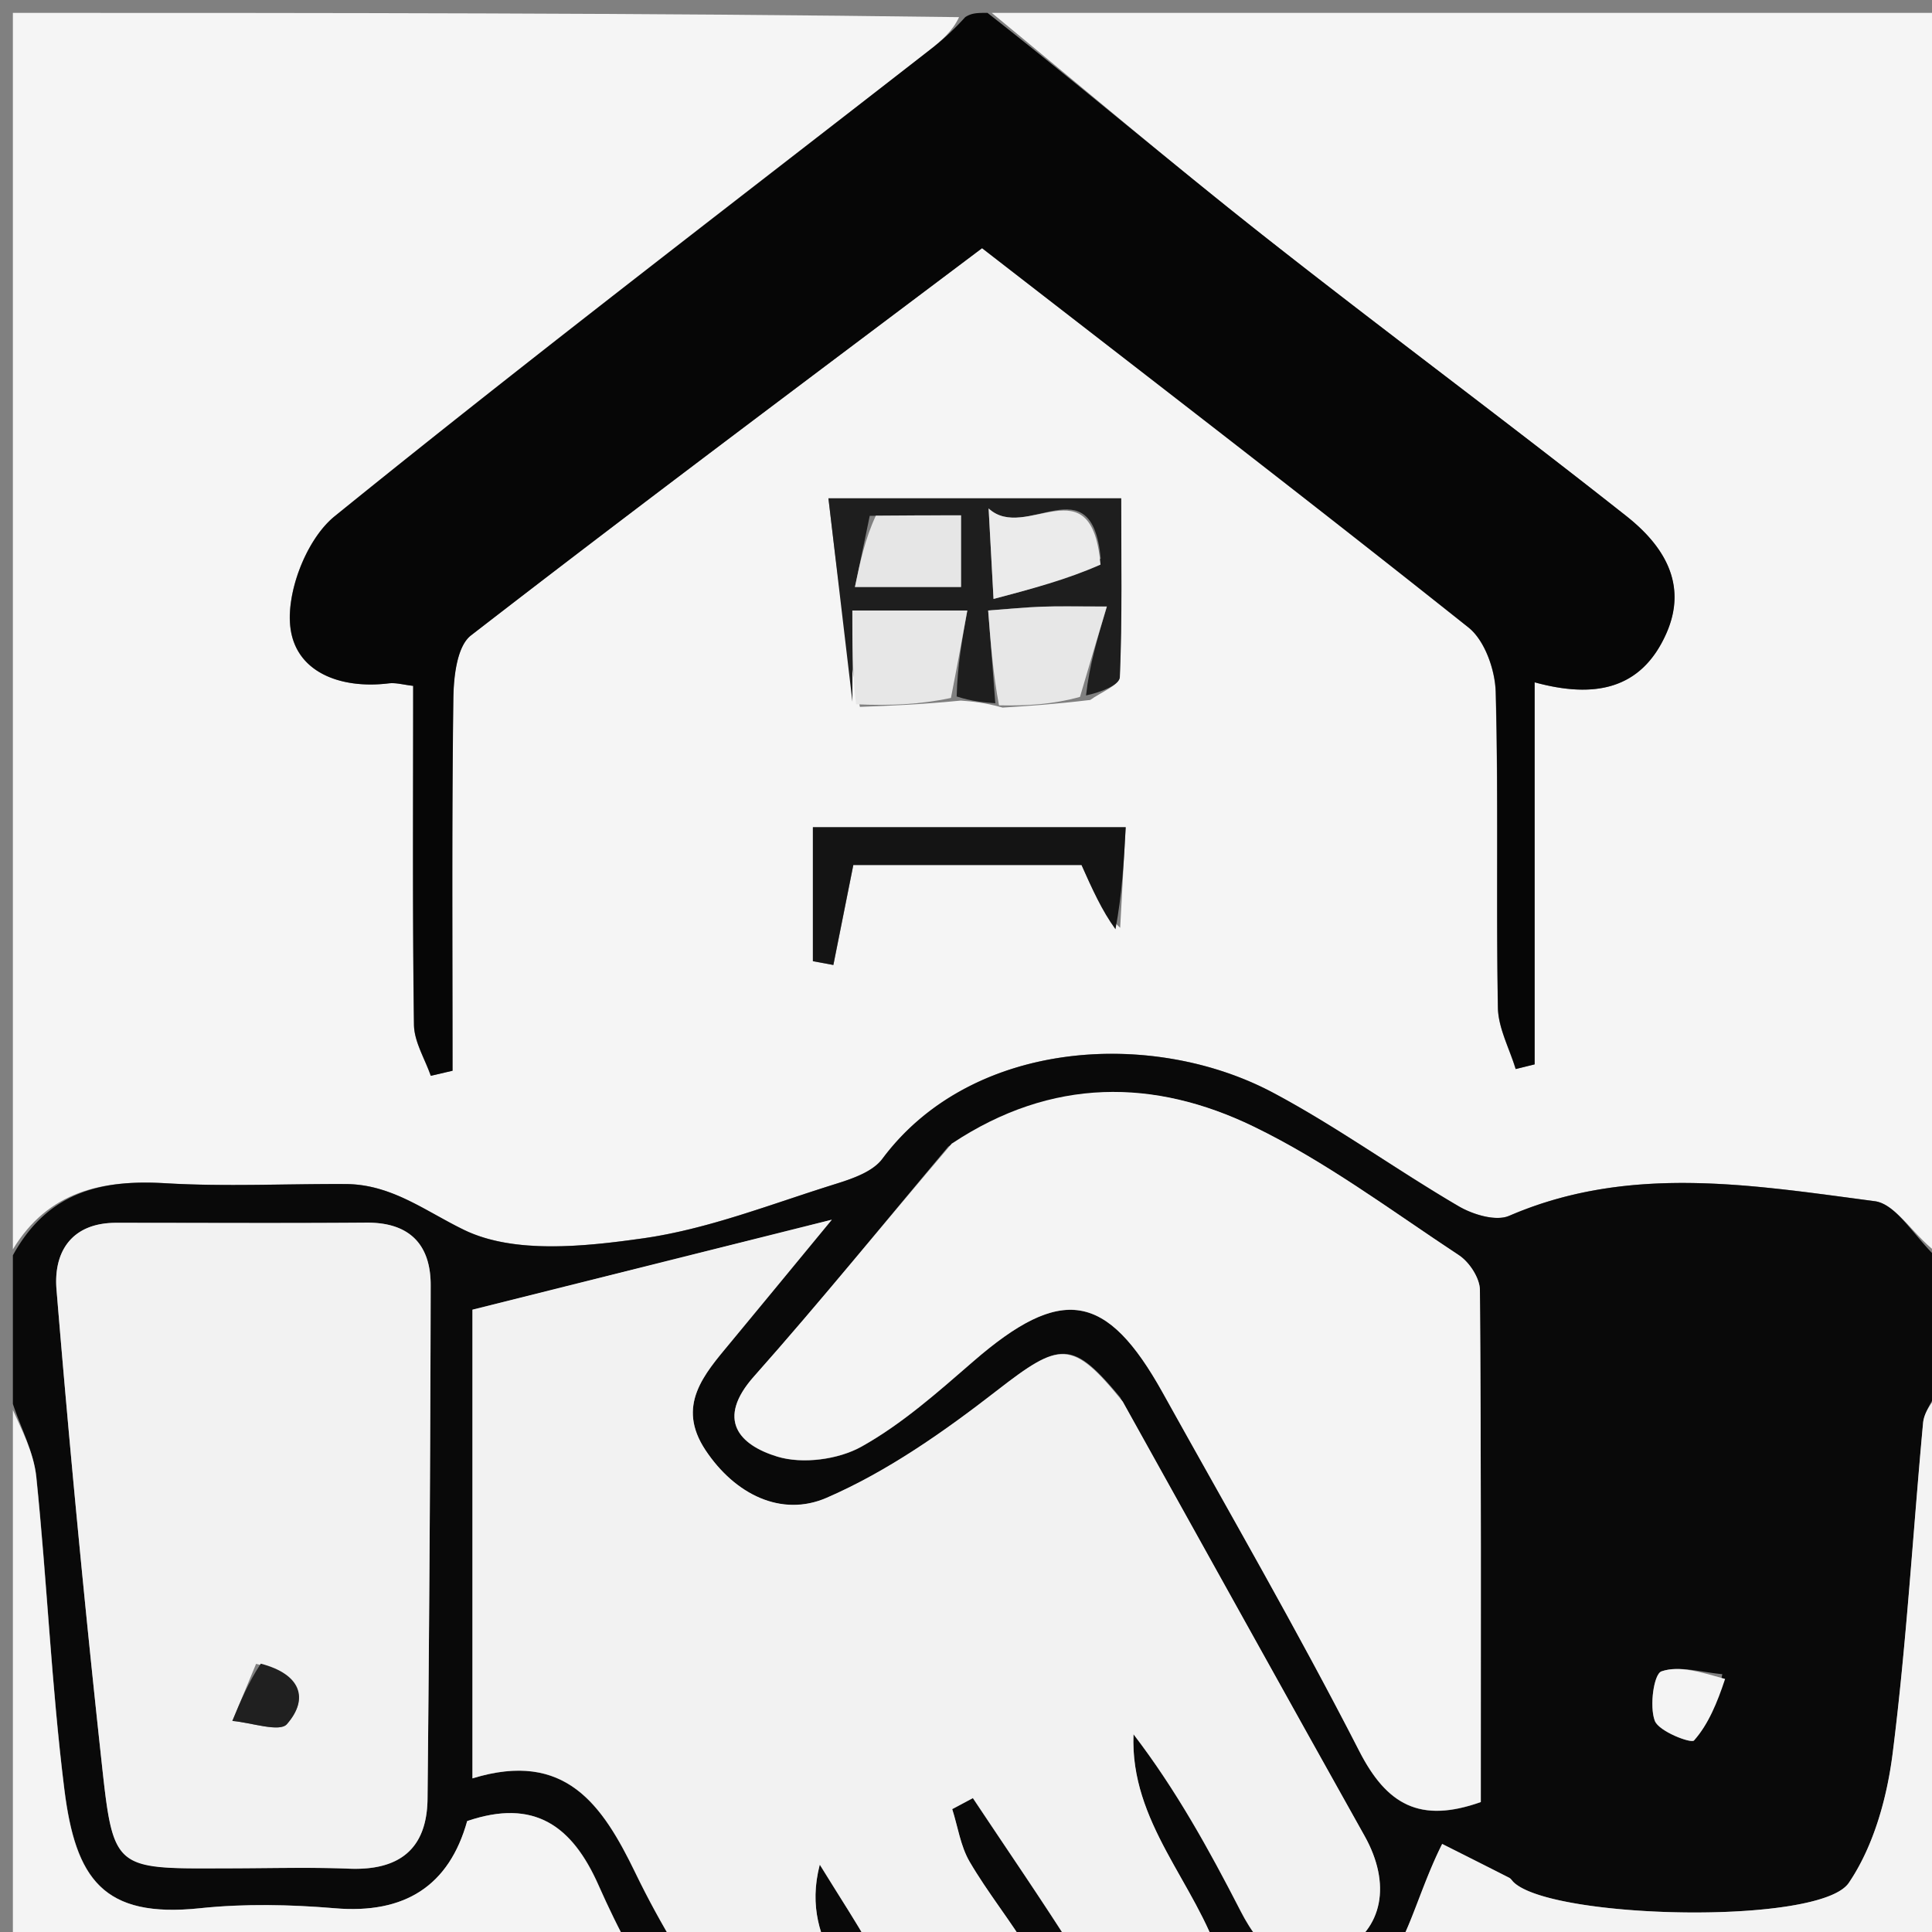 <svg class="h-6 w-6" stroke="currentColor" version="1.1" id="Layer_1" xmlns="http://www.w3.org/2000/svg" xmlns:xlink="http://www.w3.org/1999/xlink" x="0px" y="0px" width="24" viewBox="0 0 24 24" enable-background="new 0 0 150 163" xml:space="preserve" height="24"><rect x="0" y="0" width="24" height="24" fill="#808080" stroke="none"/><path fill="#F5F5F5" opacity="1" stroke="none" d="M0.16 15.52V0.16c3.897 0 7.793 0 11.754 0.053 -0.08 0.172 -0.22 0.294 -0.367 0.409C9.076 2.544 6.588 4.443 4.156 6.413c-0.342 0.277 -0.593 0.913 -0.553 1.353 0.052 0.582 0.621 0.796 1.224 0.723 0.091 -0.011 0.186 0.018 0.304 0.031 0 1.443 -0.009 2.827 0.01 4.21 0.003 0.212 0.136 0.423 0.209 0.634l0.27 -0.063c0 -1.54 -0.01 -3.081 0.01 -4.621 0.003 -0.269 0.044 -0.651 0.218 -0.786C7.942 6.273 10.065 4.69 12.198 3.083c2.037 1.58 4.054 3.128 6.043 4.712 0.203 0.161 0.331 0.527 0.338 0.803 0.035 1.305 0.004 2.611 0.027 3.917 0.004 0.256 0.144 0.51 0.221 0.765l0.235 -0.058v-4.746c0.735 0.201 1.325 0.099 1.637 -0.609 0.274 -0.62 -0.045 -1.1 -0.496 -1.455 -1.497 -1.183 -3.032 -2.318 -4.53 -3.5C14.539 2.016 13.437 1.079 12.32 0.16h11.84c0 5.123 0 10.247 -0.055 15.43 -0.307 -0.193 -0.536 -0.632 -0.817 -0.669 -1.515 -0.199 -3.047 -0.464 -4.542 0.182 -0.164 0.071 -0.451 -0.016 -0.628 -0.12 -0.776 -0.455 -1.51 -0.987 -2.303 -1.409 -1.492 -0.795 -3.745 -0.67 -4.855 0.821 -0.119 0.16 -0.37 0.247 -0.578 0.311 -0.792 0.247 -1.578 0.56 -2.391 0.676 -0.736 0.105 -1.606 0.196 -2.226 -0.104 -0.484 -0.234 -0.9 -0.568 -1.471 -0.57 -0.746 -0.004 -1.494 0.035 -2.237 -0.01C1.269 14.652 0.599 14.797 0.16 15.52m11.775 -6.817c0.143 0.011 0.286 0.022 0.52 0.087 0.314 -0.02 0.628 -0.04 1.089 -0.095 0.128 -0.094 0.362 -0.184 0.366 -0.283 0.031 -0.734 0.017 -1.47 0.017 -2.221H10.291c0.105 0.894 0.201 1.71 0.391 2.59 0.371 -0.014 0.742 -0.028 1.253 -0.078m1.98 2.824 0.068 -1.25H10.098v1.664l0.255 0.047 0.248 -1.242h2.835c0.136 0.307 0.249 0.562 0.481 0.782" stroke-width="0.16"/><path fill="#090909" opacity="1" stroke="none" d="M0.16 15.594c0.439 -0.797 1.109 -0.942 1.898 -0.895 0.743 0.044 1.491 0.006 2.237 0.01 0.571 0.003 0.988 0.336 1.471 0.57 0.619 0.3 1.49 0.208 2.226 0.104 0.813 -0.116 1.599 -0.43 2.391 -0.676 0.207 -0.065 0.459 -0.151 0.578 -0.311 1.11 -1.491 3.363 -1.616 4.855 -0.821 0.793 0.422 1.526 0.955 2.303 1.409 0.177 0.104 0.463 0.191 0.628 0.12 1.494 -0.646 3.027 -0.381 4.542 -0.182 0.281 0.037 0.509 0.476 0.817 0.744 0.055 0.5 0.055 0.985 -0.008 1.558 -0.113 0.21 -0.196 0.328 -0.208 0.452 -0.127 1.371 -0.206 2.748 -0.379 4.113 -0.07 0.553 -0.237 1.149 -0.544 1.601 -0.36 0.53 -3.683 0.451 -4.163 -0.008 -0.019 -0.018 -0.034 -0.045 -0.056 -0.056 -0.328 -0.167 -0.657 -0.331 -0.832 -0.42 -0.346 0.69 -0.474 1.444 -0.861 1.618 -0.97 0.437 -2.058 0.613 -3.1 0.89 -0.179 0.048 -0.363 0.077 -0.544 0.118 -0.57 0.131 -1.141 0.258 -1.709 0.398 -0.382 0.094 -0.76 0.206 -1.14 0.31 -0.274 0 -0.549 0 -0.888 -0.058 -0.493 -0.43 -0.984 -0.752 -1.332 -1.187 -0.376 -0.469 -0.661 -1.026 -0.907 -1.58 -0.326 -0.733 -0.795 -1.077 -1.63 -0.793 -0.225 0.804 -0.774 1.157 -1.645 1.083 -0.554 -0.047 -1.121 -0.059 -1.673 -0.001 -1.201 0.126 -1.547 -0.36 -1.687 -1.482 -0.16 -1.287 -0.215 -2.587 -0.348 -3.878C0.418 18.037 0.26 17.741 0.16 17.44zm13.758 1.768c-0.602 -0.727 -0.749 -0.696 -1.538 -0.083 -0.656 0.509 -1.356 1.001 -2.112 1.329 -0.561 0.243 -1.138 -0.041 -1.504 -0.592 -0.366 -0.552 -0.021 -0.938 0.305 -1.331 0.374 -0.451 0.746 -0.904 1.264 -1.532l-4.464 1.118v5.822c1.156 -0.355 1.615 0.331 2.025 1.177 0.311 0.64 0.688 1.258 1.106 1.835 0.512 0.707 1.038 0.768 1.844 0.32 -0.071 -0.717 -0.934 -1.21 -0.661 -2.261 0.281 0.456 0.454 0.716 0.605 0.988 0.166 0.299 0.296 0.619 0.472 0.912 0.28 0.467 1.036 0.585 1.549 0.287 0.673 -0.389 0.189 -0.751 -0.022 -1.101 -0.23 -0.384 -0.517 -0.736 -0.743 -1.122 -0.113 -0.194 -0.146 -0.434 -0.216 -0.653l0.257 -0.137c0.426 0.641 0.863 1.275 1.274 1.926 0.564 0.894 1.139 0.919 1.8 0.084 -0.308 -0.961 -1.123 -1.705 -1.079 -2.803 0.528 0.688 0.939 1.434 1.328 2.191 0.278 0.542 0.635 0.841 1.254 0.508 0.52 -0.28 0.621 -0.842 0.289 -1.435 -0.996 -1.779 -1.984 -3.563 -3.034 -5.446M11.781 14.242c-0.802 0.954 -1.586 1.925 -2.414 2.857 -0.478 0.538 -0.183 0.853 0.29 0.997 0.313 0.095 0.757 0.037 1.046 -0.125 0.502 -0.281 0.946 -0.676 1.385 -1.056 1.097 -0.952 1.658 -0.868 2.358 0.391 0.822 1.478 1.669 2.944 2.44 4.449 0.34 0.663 0.752 0.901 1.509 0.632 0 -2.107 0.005 -4.235 -0.011 -6.362 -0.001 -0.147 -0.131 -0.345 -0.26 -0.43 -0.84 -0.554 -1.656 -1.166 -2.556 -1.601 -1.226 -0.593 -2.498 -0.613 -3.787 0.249m-8.96 8.967c0.505 0 1.011 -0.016 1.515 0.004 0.62 0.025 0.969 -0.24 0.975 -0.871 0.02 -2.126 0.036 -4.252 0.039 -6.378 0.001 -0.504 -0.262 -0.781 -0.797 -0.776 -1.037 0.008 -2.074 0.002 -3.111 0.002 -0.557 0 -0.779 0.365 -0.74 0.829a229.76 229.76 0 0 0 0.567 5.93c0.139 1.268 0.168 1.265 1.551 1.26m18.575 -2.413c-0.255 -0.022 -0.534 -0.11 -0.756 -0.034 -0.096 0.033 -0.151 0.434 -0.083 0.614 0.05 0.132 0.451 0.285 0.487 0.244 0.178 -0.201 0.286 -0.464 0.352 -0.824" stroke-width="0.16"/><path fill="#060606" opacity="1" stroke="none" d="M12.267 0.16c1.17 0.919 2.272 1.856 3.408 2.752 1.498 1.181 3.033 2.317 4.53 3.5 0.45 0.356 0.769 0.835 0.496 1.455 -0.312 0.707 -0.902 0.81 -1.637 0.609v4.746l-0.235 0.058c-0.077 -0.255 -0.217 -0.509 -0.221 -0.765 -0.023 -1.305 0.008 -2.612 -0.027 -3.917 -0.007 -0.275 -0.136 -0.642 -0.338 -0.803 -1.989 -1.583 -4.006 -3.132 -6.043 -4.712 -2.133 1.606 -4.256 3.19 -6.35 4.811 -0.174 0.135 -0.215 0.517 -0.218 0.786 -0.02 1.54 -0.01 3.08 -0.01 4.621l-0.27 0.063c-0.073 -0.211 -0.206 -0.422 -0.209 -0.634 -0.019 -1.383 -0.01 -2.767 -0.01 -4.21 -0.118 -0.013 -0.213 -0.042 -0.304 -0.031 -0.603 0.074 -1.172 -0.141 -1.224 -0.723 -0.04 -0.44 0.211 -1.076 0.553 -1.353 2.432 -1.969 4.921 -3.868 7.39 -5.791a3.264 3.264 0 0 0 0.442 -0.409C12.071 0.16 12.142 0.16 12.267 0.16" stroke-width="0.16"/><path fill="#F3F3F3" opacity="1" stroke="none" d="M10.635 26.24a13.12 13.12 0 0 1 1.065 -0.31c0.568 -0.14 1.139 -0.267 1.709 -0.398 0.181 -0.042 0.365 -0.071 0.544 -0.118 1.042 -0.277 2.13 -0.453 3.1 -0.89 0.388 -0.175 0.515 -0.928 0.862 -1.618 0.175 0.088 0.504 0.253 0.832 0.42 0.022 0.011 0.037 0.038 0.056 0.056 0.48 0.459 3.803 0.538 4.163 0.008 0.307 -0.452 0.473 -1.048 0.544 -1.601 0.173 -1.365 0.252 -2.742 0.379 -4.113 0.012 -0.125 0.095 -0.243 0.208 -0.38C24.16 20.257 24.16 23.235 24.16 26.24z" stroke-width="0.16"/><path fill="#F4F4F4" opacity="1" stroke="none" d="M0.16 17.515c0.1 0.226 0.258 0.522 0.29 0.83 0.133 1.291 0.188 2.591 0.348 3.878 0.139 1.122 0.485 1.608 1.687 1.482 0.552 -0.058 1.118 -0.046 1.673 0 0.871 0.074 1.42 -0.278 1.645 -1.083 0.835 -0.284 1.304 0.061 1.63 0.794 0.246 0.553 0.532 1.11 0.907 1.579 0.349 0.436 0.839 0.757 1.264 1.187C6.466 26.24 3.331 26.24 0.16 26.24z" stroke-width="0.16"/><path fill="#1E1E1E" opacity="1" stroke="none" d="M12.364 8.736c-0.143 -0.011 -0.286 -0.022 -0.48 -0.084 0.009 -0.386 0.07 -0.72 0.133 -1.068h-1.428v1.132l-0.298 -2.526h3.637c0 0.751 0.014 1.487 -0.017 2.221 -0.004 0.1 -0.238 0.189 -0.42 0.228 0.042 -0.375 0.137 -0.695 0.26 -1.105 -0.388 0 -0.597 -0.006 -0.807 0.002 -0.203 0.007 -0.406 0.028 -0.668 0.047zm1.31 -1.797c-0.113 -1.189 -0.936 -0.197 -1.393 -0.622 0.024 0.439 0.038 0.696 0.061 1.124 0.49 -0.13 0.908 -0.24 1.332 -0.502m-2.87 -0.53 -0.183 0.882h1.318v-0.89c-0.358 0 -0.669 0 -1.134 0.007" stroke-width="0.16"/><path fill="#141414" opacity="1" stroke="none" d="M13.857 11.544c-0.172 -0.237 -0.285 -0.492 -0.422 -0.799h-2.835l-0.248 1.242 -0.254 -0.047v-1.664h3.886c-0.022 0.412 -0.045 0.831 -0.127 1.267" stroke-width="0.16"/><path fill="#E7E7E7" opacity="1" stroke="none" d="M10.635 8.749c-0.047 -0.393 -0.047 -0.754 -0.047 -1.165h1.428c-0.063 0.348 -0.124 0.683 -0.203 1.086 -0.39 0.083 -0.761 0.097 -1.179 0.079" stroke-width="0.16"/><path fill="#E7E7E7" opacity="1" stroke="none" d="M12.41 8.763c-0.074 -0.394 -0.102 -0.76 -0.135 -1.179 0.262 -0.019 0.465 -0.04 0.668 -0.047 0.209 -0.008 0.419 -0.002 0.806 -0.002 -0.122 0.409 -0.218 0.729 -0.333 1.122 -0.333 0.092 -0.647 0.112 -1.007 0.105" stroke-width="0.16"/><path fill="#F2F2F2" opacity="1" stroke="none" d="M13.948 17.412c1.021 1.833 2.008 3.616 3.004 5.395 0.332 0.594 0.231 1.156 -0.289 1.435 -0.619 0.333 -0.976 0.034 -1.254 -0.508 -0.389 -0.757 -0.8 -1.502 -1.328 -2.191 -0.044 1.098 0.771 1.842 1.079 2.803 -0.66 0.835 -1.235 0.81 -1.8 -0.084 -0.411 -0.651 -0.848 -1.284 -1.274 -1.926l-0.257 0.137c0.07 0.219 0.103 0.459 0.216 0.653 0.226 0.387 0.512 0.738 0.743 1.123 0.21 0.351 0.694 0.712 0.022 1.101 -0.514 0.297 -1.27 0.18 -1.549 -0.287 -0.176 -0.293 -0.305 -0.613 -0.472 -0.912 -0.151 -0.272 -0.324 -0.532 -0.605 -0.988 -0.273 1.051 0.59 1.544 0.66 2.261 -0.805 0.447 -1.331 0.386 -1.843 -0.321 -0.418 -0.577 -0.796 -1.194 -1.106 -1.835 -0.41 -0.846 -0.869 -1.532 -2.026 -1.177v-5.822l4.464 -1.118c-0.518 0.628 -0.89 1.081 -1.264 1.532 -0.326 0.393 -0.671 0.779 -0.305 1.331 0.366 0.551 0.943 0.835 1.504 0.592 0.755 -0.327 1.456 -0.82 2.112 -1.329 0.788 -0.612 0.936 -0.644 1.567 0.134" stroke-width="0.16"/><path fill="#F4F4F4" opacity="1" stroke="none" d="M11.827 14.204c1.243 -0.825 2.515 -0.804 3.741 -0.212 0.9 0.435 1.716 1.047 2.556 1.601 0.129 0.085 0.258 0.283 0.26 0.43 0.017 2.127 0.011 4.255 0.011 6.362 -0.757 0.269 -1.169 0.031 -1.509 -0.632 -0.771 -1.505 -1.618 -2.97 -2.44 -4.449 -0.7 -1.259 -1.261 -1.342 -2.358 -0.391 -0.439 0.381 -0.883 0.776 -1.385 1.056 -0.289 0.162 -0.733 0.22 -1.046 0.125 -0.473 -0.144 -0.768 -0.459 -0.29 -0.997 0.828 -0.932 1.612 -1.902 2.46 -2.895" stroke-width="0.16"/><path fill="#F2F2F2" opacity="1" stroke="none" d="M2.744 23.209c-1.308 0.006 -1.337 0.009 -1.475 -1.259A229.76 229.76 0 0 1 0.702 16.019c-0.039 -0.464 0.184 -0.829 0.74 -0.829 1.037 0 2.074 0.006 3.111 -0.002 0.534 -0.004 0.797 0.272 0.797 0.776a777.44 777.44 0 0 1 -0.039 6.378c-0.006 0.631 -0.355 0.896 -0.975 0.871 -0.504 -0.02 -1.01 -0.004 -1.591 -0.004m0.436 -2.54 -0.294 0.709c0.233 0.02 0.587 0.144 0.677 0.04 0.278 -0.319 0.172 -0.621 -0.383 -0.749" stroke-width="0.16"/><path fill="#F4F4F4" opacity="1" stroke="none" d="M21.43 20.856c-0.099 0.3 -0.208 0.563 -0.386 0.764 -0.036 0.041 -0.437 -0.112 -0.487 -0.244 -0.068 -0.18 -0.013 -0.581 0.083 -0.614 0.222 -0.076 0.5 0.013 0.789 0.094" stroke-width="0.16"/><path fill="#EBEBEB" opacity="1" stroke="none" d="M13.671 7.014c-0.421 0.186 -0.839 0.297 -1.329 0.426l-0.061 -1.124c0.457 0.425 1.28 -0.567 1.39 0.697" stroke-width="0.16"/><path fill="#E6E6E6" opacity="1" stroke="none" d="M10.881 6.406c0.388 -0.004 0.699 -0.004 1.057 -0.004v0.89h-1.318c0.064 -0.306 0.124 -0.594 0.26 -0.886" stroke-width="0.16"/><path fill="#202020" opacity="1" stroke="none" d="M3.241 20.667c0.496 0.13 0.601 0.432 0.323 0.751 -0.091 0.104 -0.444 -0.02 -0.678 -0.04 0.098 -0.236 0.196 -0.473 0.354 -0.712" stroke-width="0.16"/></svg>